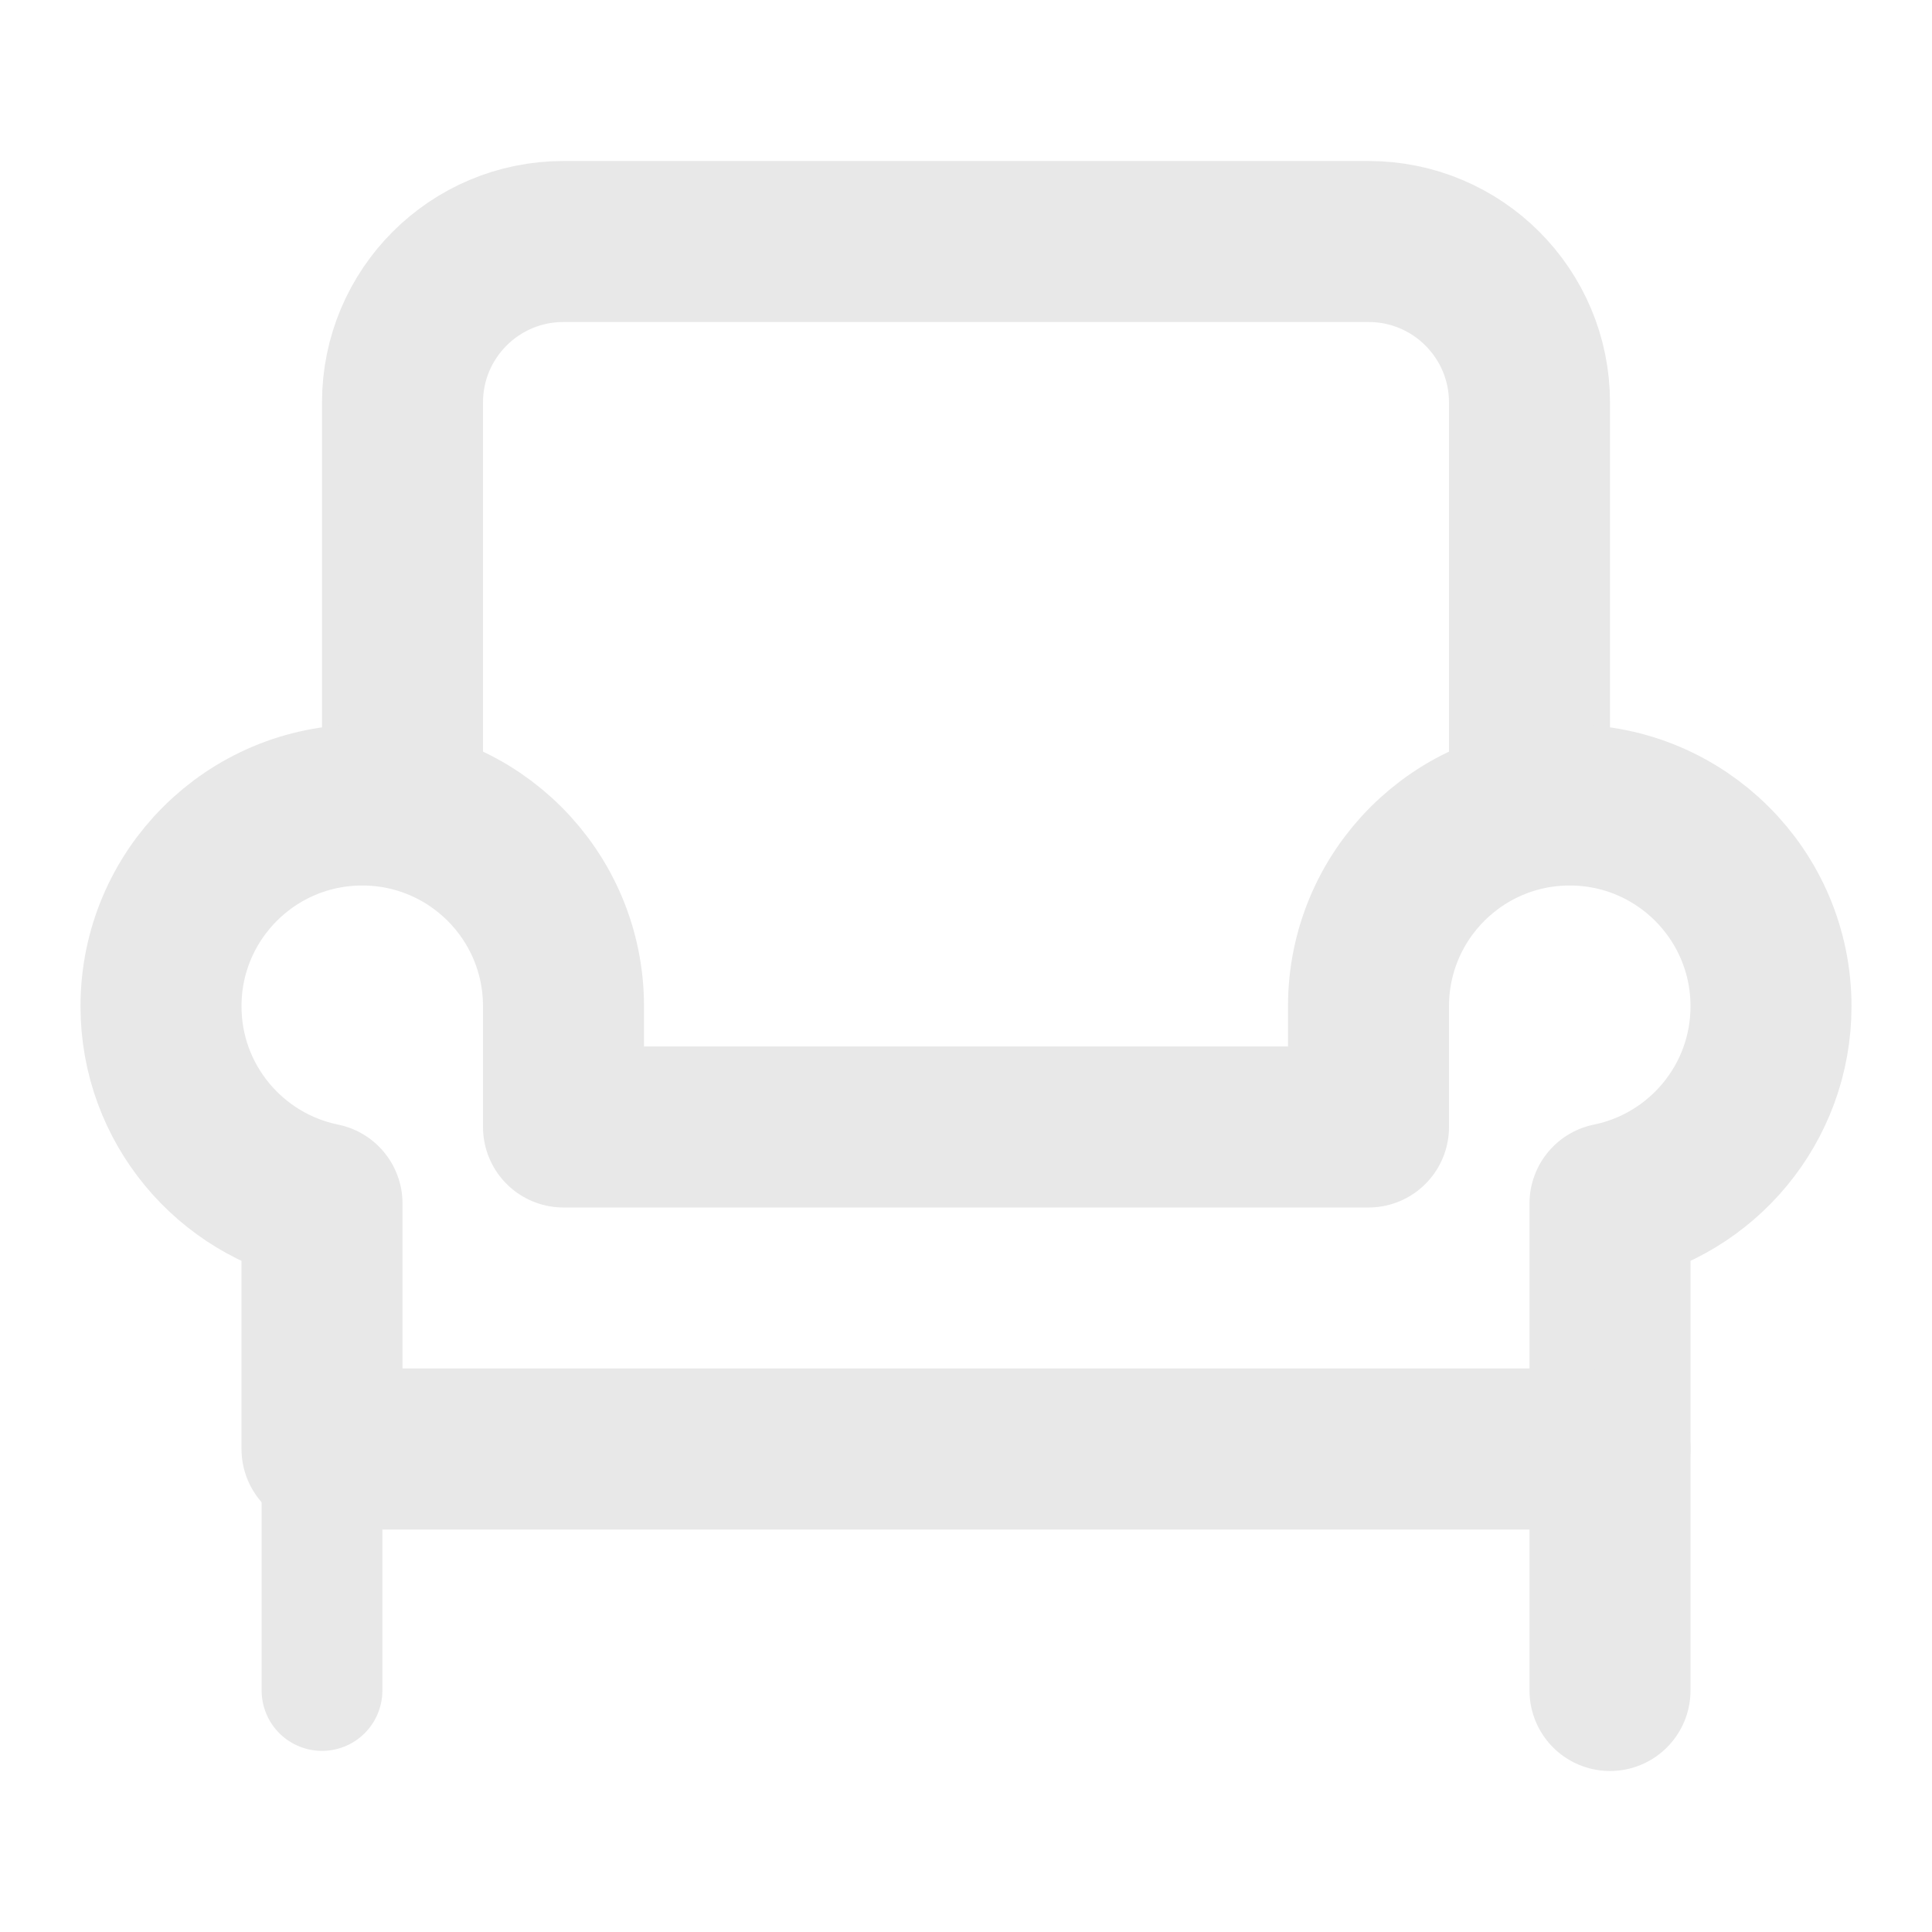 <svg width="24" height="24" viewBox="0 0 24 24" fill="none" xmlns="http://www.w3.org/2000/svg">
<path d="M4 18V21" stroke="#E8E8E8" stroke-width="1.5" stroke-linecap="round" stroke-linejoin="round"/>
<path d="M5 10V5C5 3.895 5.895 3 7 3H17C18.105 3 19 3.895 19 5V10" stroke="#E8E8E8" stroke-width="2" stroke-linecap="round" stroke-linejoin="round"/>
<path d="M19.5 10C18.119 10 17 11.119 17 12.5V14H7V12.5C7 11.119 5.881 10 4.5 10C3.119 10 2 11.119 2 12.5C2 13.71 2.859 14.718 4 14.95V18H20V14.95C21.141 14.718 22 13.71 22 12.5C22 11.119 20.881 10 19.5 10Z" stroke="#E8E8E8" stroke-width="2" stroke-linecap="round" stroke-linejoin="round"/>
<path d="M20 18V21" stroke="#E8E8E8" stroke-width="2" stroke-linecap="round" stroke-linejoin="round"/>
</svg>
